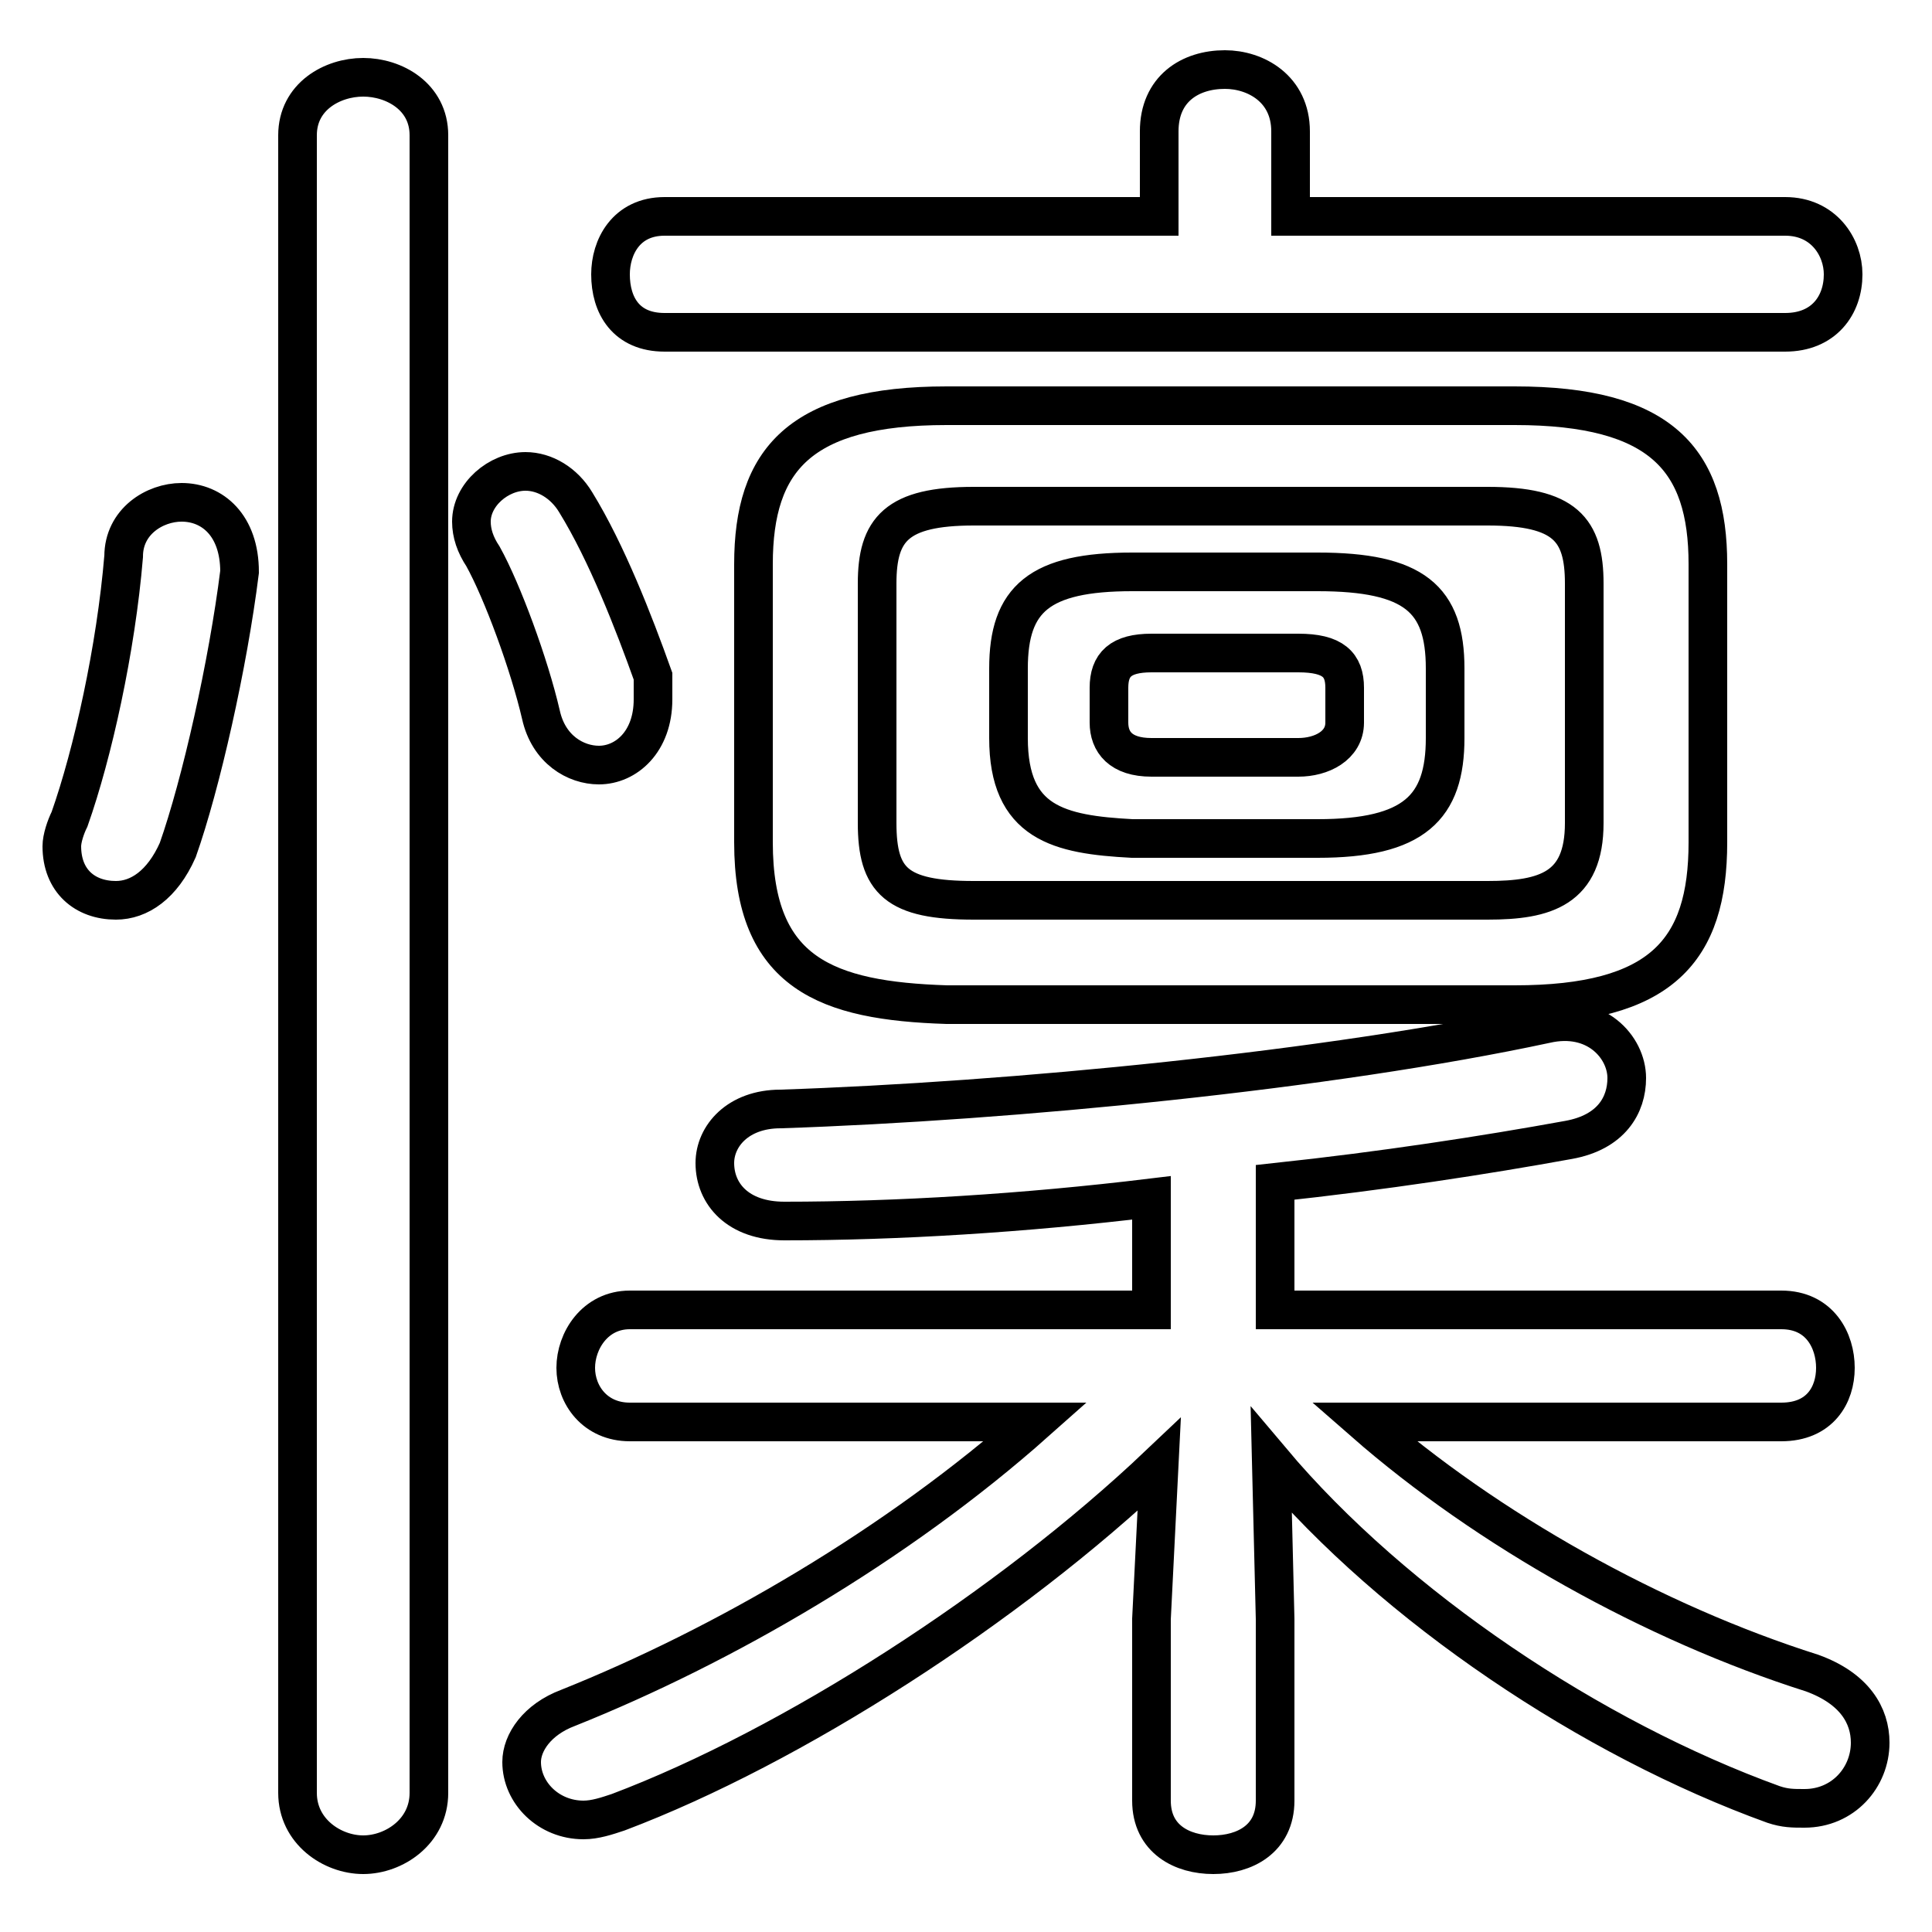 <svg xmlns="http://www.w3.org/2000/svg" viewBox="0 -44.0 50.0 50.0">
    <rect x="0" y="-44.0" width="50.0" height="50.0" fill="#808080" stroke="none"/>
    <g transform="scale(1, -1)">
        <!-- ボディの枠 -->
        <rect x="0" y="-6.0" width="50.0" height="50.0"
            stroke="white" fill="white"/>
        <!-- グリフ座標系の原点 -->
        <circle cx="0" cy="0" r="5" fill="white"/>
        <!-- グリフのアウトライン -->
        <g style="fill:none;stroke:#000000;stroke-width:1;">
<path d="M 34.1 22.3 C 36.6 22.3 37.4 23.1 37.4 24.9 L 37.4 26.7 C 37.4 28.5 36.6 29.2 34.1 29.2 L 29.3 29.2 C 26.9 29.2 26.1 28.5 26.1 26.7 L 26.1 24.9 C 26.1 22.7 27.4 22.4 29.3 22.3 Z M 29.8 10.1 L 16.3 10.1 C 15.4 10.1 14.9 9.3 14.9 8.6 C 14.9 7.9 15.4 7.2 16.3 7.2 L 26.8 7.2 C 23.2 4.0 18.7 1.4 14.7 -0.2 C 13.9 -0.5 13.5 -1.1 13.5 -1.6 C 13.5 -2.4 14.2 -3.1 15.1 -3.1 C 15.4 -3.1 15.7 -3.0 16.0 -2.9 C 20.5 -1.2 26.1 2.4 30.0 6.1 L 29.8 2.1 L 29.8 -2.6 C 29.8 -3.6 30.6 -4.0 31.4 -4.0 C 32.2 -4.0 33.0 -3.6 33.0 -2.6 L 33.0 2.1 L 32.9 6.2 C 36.1 2.4 41.2 -1.0 45.9 -2.7 C 46.2 -2.8 46.4 -2.8 46.7 -2.8 C 47.7 -2.8 48.4 -2.0 48.4 -1.1 C 48.4 -0.4 48.0 0.3 46.9 0.7 C 42.8 2.0 38.5 4.4 35.3 7.2 L 46.1 7.2 C 47.1 7.2 47.5 7.9 47.5 8.6 C 47.5 9.3 47.1 10.1 46.1 10.1 L 33.0 10.1 L 33.0 13.4 C 35.8 13.7 38.4 14.1 40.6 14.5 C 41.7 14.7 42.1 15.4 42.1 16.1 C 42.1 16.9 41.3 17.8 40.0 17.5 C 34.4 16.3 26.2 15.5 20.2 15.3 C 19.1 15.3 18.5 14.6 18.5 13.9 C 18.5 13.1 19.1 12.4 20.3 12.4 C 23.2 12.4 26.5 12.6 29.8 13.0 Z M 3.2 29.6 C 3.0 27.2 2.4 24.5 1.8 22.8 C 1.7 22.6 1.6 22.3 1.6 22.1 C 1.6 21.2 2.2 20.7 3.0 20.7 C 3.6 20.7 4.2 21.1 4.6 22.0 C 5.2 23.7 5.9 26.8 6.2 29.2 C 6.2 30.4 5.5 31.0 4.7 31.0 C 4.0 31.0 3.2 30.5 3.2 29.6 Z M 33.4 38.4 L 33.4 40.6 C 33.4 41.7 32.5 42.2 31.7 42.2 C 30.8 42.2 30.0 41.7 30.0 40.6 L 30.0 38.4 L 17.2 38.4 C 16.2 38.4 15.8 37.6 15.8 36.9 C 15.8 36.1 16.2 35.4 17.2 35.4 L 46.2 35.4 C 47.2 35.4 47.7 36.1 47.7 36.9 C 47.7 37.6 47.2 38.4 46.2 38.4 Z M 14.9 31.0 C 14.6 31.5 14.1 31.8 13.6 31.8 C 12.9 31.8 12.2 31.2 12.2 30.5 C 12.2 30.2 12.3 29.9 12.5 29.6 C 13.0 28.7 13.7 26.8 14.0 25.5 C 14.2 24.6 14.9 24.2 15.5 24.2 C 16.2 24.2 16.9 24.8 16.9 25.9 C 16.9 26.1 16.9 26.2 16.9 26.5 C 16.4 27.9 15.7 29.7 14.9 31.0 Z M 39.2 18.0 C 43.0 18.0 44.2 19.4 44.2 22.2 L 44.2 29.4 C 44.2 32.1 43.0 33.5 39.2 33.5 L 24.5 33.5 C 20.7 33.5 19.5 32.1 19.5 29.4 L 19.5 22.2 C 19.5 18.8 21.4 18.1 24.5 18.0 Z M 11.1 40.5 C 11.1 41.5 10.2 42.0 9.4 42.0 C 8.6 42.0 7.7 41.5 7.7 40.5 L 7.7 -2.4 C 7.7 -3.4 8.6 -4.0 9.4 -4.0 C 10.2 -4.0 11.1 -3.4 11.1 -2.4 Z M 29.8 24.4 C 29.0 24.4 28.7 24.8 28.7 25.3 L 28.7 26.2 C 28.7 26.8 29.0 27.1 29.8 27.1 L 33.6 27.1 C 34.5 27.1 34.8 26.8 34.8 26.2 L 34.8 25.3 C 34.8 24.7 34.2 24.4 33.6 24.4 Z M 25.2 20.7 C 23.2 20.7 22.7 21.2 22.7 22.7 L 22.7 28.9 C 22.7 30.3 23.2 30.9 25.2 30.9 L 38.5 30.9 C 40.5 30.9 41.0 30.3 41.0 28.9 L 41.0 22.7 C 41.0 21.0 40.0 20.7 38.5 20.7 Z"/>
</g>
</g>
</svg>